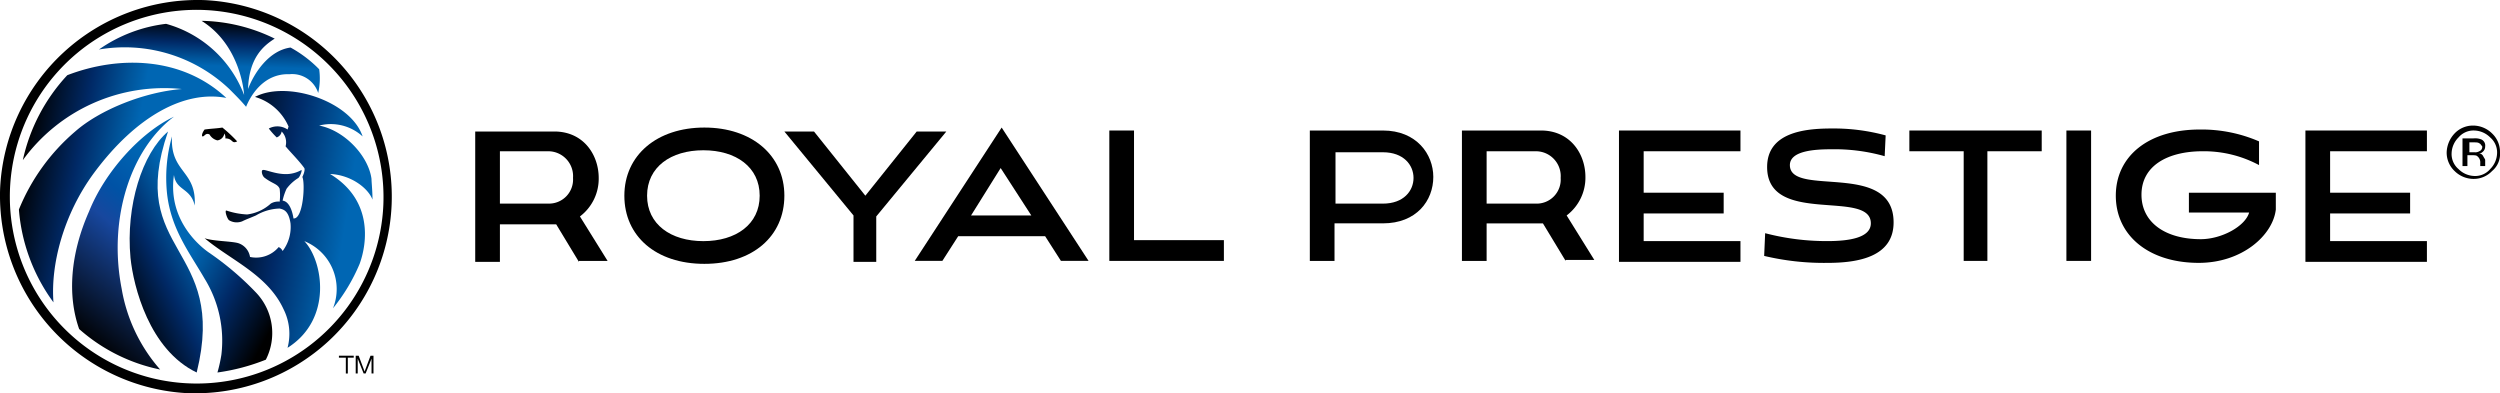 <svg xmlns="http://www.w3.org/2000/svg" xmlns:xlink="http://www.w3.org/1999/xlink" width="331.695" height="52.192" viewBox="0 0 331.695 52.192">
  <defs>
    <linearGradient id="linear-gradient" x1="0.962" y1="0.61" x2="0.088" y2="0.39" gradientUnits="objectBoundingBox">
      <stop offset="0.153" stop-color="#0066b3"/>
      <stop offset="0.285" stop-color="#00559b"/>
      <stop offset="0.577" stop-color="#002966"/>
      <stop offset="1"/>
    </linearGradient>
    <linearGradient id="linear-gradient-2" x1="1.022" y1="0.042" x2="0.223" y2="0.947" gradientUnits="objectBoundingBox">
      <stop offset="0.411" stop-color="#0066b3"/>
      <stop offset="0.503" stop-color="#00559b"/>
      <stop offset="0.706" stop-color="#002966"/>
      <stop offset="1"/>
    </linearGradient>
    <linearGradient id="linear-gradient-3" x1="0.469" y1="0.89" x2="0.543" y2="-0.006" xlink:href="#linear-gradient-2"/>
    <linearGradient id="linear-gradient-4" x1="0.879" y1="0.603" x2="0.017" y2="0.417" xlink:href="#linear-gradient-2"/>
    <linearGradient id="linear-gradient-5" x1="0.723" y1="-0.015" x2="0.378" y2="0.973" gradientUnits="objectBoundingBox">
      <stop offset="0.135" stop-color="#0066b3"/>
      <stop offset="0.354" stop-color="#0052a5"/>
      <stop offset="0.491" stop-color="#17479e"/>
      <stop offset="0.988"/>
    </linearGradient>
    <linearGradient id="linear-gradient-6" x1="0.026" y1="0.007" x2="0.805" y2="0.967" xlink:href="#linear-gradient-2"/>
  </defs>
  <g id="Grupo_35" data-name="Grupo 35" transform="translate(0 -2)">
    <g id="Grupo_34" data-name="Grupo 34" transform="translate(0 2)">
      <g id="Grupo_33" data-name="Grupo 33">
        <g id="Grupo_13" data-name="Grupo 13" transform="translate(63.051 16.661)">
          <g id="Grupo_11" data-name="Grupo 11" transform="translate(0 0.262)">
            <g id="Grupo_9" data-name="Grupo 9">
              <path id="Trazado_19" data-name="Trazado 19" d="M84.429,21.942c0,5.373-4.193,9.042-10.615,9.042S63.2,27.315,63.2,21.942,67.525,12.9,73.815,12.9s10.615,3.669,10.615,9.042M73.684,15.914c-4.325,0-7.47,2.228-7.47,6.028s3.145,6.028,7.47,6.028,7.47-2.228,7.47-6.028S78.008,15.914,73.684,15.914Z" transform="translate(-43.412 -12.9)"/>
              <path id="Trazado_20" data-name="Trazado 20" d="M61.86,30.6l-3.014-4.98h-7.47V30.6H48.1V13.3H58.584c3.931,0,5.9,3.145,5.9,6.159a6.273,6.273,0,0,1-2.49,5.111l3.669,5.9h-3.8ZM51.376,15.921v6.945H57.8a3.191,3.191,0,0,0,3.276-3.407A3.3,3.3,0,0,0,57.8,15.921Z" transform="translate(-48.1 -12.776)"/>
              <path id="Trazado_21" data-name="Trazado 21" d="M88.573,30.6V24.439L79.4,13.3h3.931l6.814,8.518L96.96,13.3h3.931l-9.3,11.27V30.6Z" transform="translate(-38.383 -12.776)"/>
              <path id="Trazado_22" data-name="Trazado 22" d="M109.9,27.315H98.366l-2.1,3.276H92.6L104.132,12.9l11.532,17.691h-3.669Zm-9.828-2.752h7.994L104,18.273Z" transform="translate(-34.285 -12.9)"/>
              <path id="Trazado_23" data-name="Trazado 23" d="M112.3,30.629V13.2h3.276V27.746H127.5V30.5H112.3Z" transform="translate(-28.168 -12.807)"/>
            </g>
            <g id="Grupo_10" data-name="Grupo 10" transform="translate(110.734 0.131)">
              <path id="Trazado_24" data-name="Trazado 24" d="M135.876,25.649V30.5H132.6V13.2h9.7c4.456,0,6.683,3.145,6.683,6.159,0,3.145-2.228,6.159-6.683,6.159h-6.421Zm.131-9.7V22.9h6.29c2.752,0,4.062-1.7,4.062-3.407s-1.31-3.407-4.062-3.407h-6.29Z" transform="translate(-132.6 -12.938)"/>
              <path id="Trazado_25" data-name="Trazado 25" d="M163.9,30.5V13.2h16.119v2.752H167.176v5.5h10.615v2.752H167.176v3.669h12.843v2.752H163.9Z" transform="translate(-122.883 -12.938)"/>
              <path id="Trazado_26" data-name="Trazado 26" d="M200.508,30.5V15.952H193.3V13.2h17.56v2.752h-7.208V30.5Z" transform="translate(-113.755 -12.938)"/>
              <path id="Trazado_27" data-name="Trazado 27" d="M209.2,30.5V13.2h3.276V30.5Z" transform="translate(-108.819 -12.938)"/>
              <path id="Trazado_28" data-name="Trazado 28" d="M161.76,30.5l-3.014-4.98h-7.47V30.5H148V13.2h10.484c3.931,0,5.9,3.145,5.9,6.159a6.273,6.273,0,0,1-2.49,5.111l3.669,5.9h-3.8ZM151.276,15.952V22.9h6.552A3.19,3.19,0,0,0,161.1,19.49a3.3,3.3,0,0,0-3.276-3.538Z" transform="translate(-127.819 -12.938)"/>
              <path id="Trazado_29" data-name="Trazado 29" d="M233.4,30.5V13.2h16.119v2.752H236.676v5.5h10.615v2.752H236.676v3.669h12.843v2.752H233.4Z" transform="translate(-101.306 -12.938)"/>
              <path id="Trazado_30" data-name="Trazado 30" d="M194.588,16.669a24.342,24.342,0,0,0-7.076-.917c-1.966,0-5.5.131-5.5,2.1,0,4.325,13.76-.655,13.76,7.6,0,4.587-4.718,5.373-8.78,5.373A34.287,34.287,0,0,1,178.6,29.9l.131-3.014a32.326,32.326,0,0,0,8.256,1.048c2.752,0,5.766-.393,5.766-2.359,0-4.587-13.76.393-13.76-7.47,0-4.587,4.98-5.111,8.518-5.111a26.094,26.094,0,0,1,7.208.917Z" transform="translate(-118.319 -13)"/>
              <path id="Trazado_31" data-name="Trazado 31" d="M223.9,24.108V21.487h11.532v2.228c-.393,3.407-4.456,7.076-10.222,7.076-6.683,0-11.008-3.669-11.008-8.911s4.325-8.78,11.139-8.78a19.144,19.144,0,0,1,7.863,1.573v3.145a15.5,15.5,0,0,0-7.47-1.835c-4.718,0-8.125,1.966-8.125,5.766,0,3.669,3.145,5.9,7.863,5.9,2.752,0,5.9-1.7,6.421-3.538H223.9Z" transform="translate(-107.266 -12.969)"/>
            </g>
          </g>
          <g id="Grupo_12" data-name="Grupo 12" transform="translate(261.568)">
            <path id="Trazado_32" data-name="Trazado 32" d="M253.728,18.728a3.355,3.355,0,0,1-2.49,1.048,3.58,3.58,0,0,1-2.49-1.048,3.355,3.355,0,0,1-1.048-2.49,3.834,3.834,0,0,1,1.048-2.49,3.355,3.355,0,0,1,2.49-1.048,3.58,3.58,0,0,1,2.49,1.048,3.355,3.355,0,0,1,1.048,2.49A2.937,2.937,0,0,1,253.728,18.728Zm-4.456-4.456a3.093,3.093,0,0,0-.917,2.1,2.607,2.607,0,0,0,.917,2.1,3.093,3.093,0,0,0,2.1.917,2.607,2.607,0,0,0,2.1-.917,3.093,3.093,0,0,0,.917-2.1,2.607,2.607,0,0,0-.917-2.1,3.093,3.093,0,0,0-2.1-.917A2.608,2.608,0,0,0,249.273,14.273Zm1.966.131a2.253,2.253,0,0,1,1.048.131.877.877,0,0,1,.524.917.934.934,0,0,1-.393.786c-.131.131-.262.131-.524.131a.721.721,0,0,1,.655.393c.131.262.262.393.262.524v.786h-.655V17.68a1.02,1.02,0,0,0-.393-.917c-.131-.131-.393-.131-.786-.131h-.524v1.442H249.8V14.4Zm.786.655c-.131-.131-.393-.131-.786-.131h-.524v1.31h.655a.982.982,0,0,0,.655-.131.605.605,0,0,0,.393-.655C252.287,15.321,252.156,15.059,252.025,15.059Z" transform="translate(-247.7 -12.7)"/>
          </g>
        </g>
        <g id="Grupo_32" data-name="Grupo 32">
          <g id="Grupo_31" data-name="Grupo 31">
            <g id="Grupo_22" data-name="Grupo 22" transform="translate(2.508 2.77)">
              <g id="Grupo_21" data-name="Grupo 21">
                <g id="Grupo_20" data-name="Grupo 20">
                  <g id="Grupo_19" data-name="Grupo 19">
                    <g id="Grupo_18" data-name="Grupo 18">
                      <g id="Grupo_17" data-name="Grupo 17">
                        <path id="Trazado_33" data-name="Trazado 33" d="M23.4,13.686a.982.982,0,0,1,.131.655c1.048,0,.786.786,1.573.393A18.82,18.82,0,0,0,23.139,12.9c-.786.131-1.442.131-2.359.262-.393.524-.393.917-.262.917.262,0,.393-.524.917-.262a1.628,1.628,0,0,0,1.048.786A1.076,1.076,0,0,0,23.4,13.686Z" transform="translate(3.856 1.253)"/>
                        <g id="Grupo_16" data-name="Grupo 16">
                          <g id="Grupo_15" data-name="Grupo 15" transform="translate(24.637 9.305)">
                            <g id="Grupo_14" data-name="Grupo 14">
                              <path id="Trazado_34" data-name="Trazado 34" d="M31.446,16.538a2.034,2.034,0,0,0-.524-1.966.977.977,0,0,1-.655.786,10.713,10.713,0,0,1-1.048-1.179,2.4,2.4,0,0,1,2.49.131l.131-.393a6.962,6.962,0,0,0-4.456-3.931c4.193-2.228,12.711.524,14.284,5.242A6.252,6.252,0,0,0,35.9,13.786c3.407.655,6.552,4.062,6.945,7.076,0,.393.131,1.573.131,2.752-.524-1.442-2.752-3.276-5.635-3.407,5.635,3.407,4.98,9.042,3.931,11.925a24.264,24.264,0,0,1-3.538,5.9,6.858,6.858,0,0,0-3.8-8.911c2.49,2.621,3.8,10.353-2.228,14.153a7.269,7.269,0,0,0-.524-5.111c-2.1-4.587-7.076-6.552-10.484-9.435,1.048.393,3.538.393,4.456.655a2.3,2.3,0,0,1,1.573,1.835,3.891,3.891,0,0,0,3.8-1.31,1.023,1.023,0,0,1,.524.524A5.267,5.267,0,0,0,32.1,26.76c-.262-1.7-.917-1.835-1.442-1.966a6.481,6.481,0,0,0-3.145.917c-.917.393-1.31.524-1.835.786a1.985,1.985,0,0,1-1.7-.131c-.262-.131-.655-1.31-.393-1.31a10.172,10.172,0,0,0,2.752.524,5.689,5.689,0,0,0,3.145-1.442,1.947,1.947,0,0,1,1.179-.262,7.382,7.382,0,0,0,0-1.7c-.262-.655-.917-.655-1.966-1.442-.393-.262-.524-1.048-.262-1.048.262-.131,1.835.655,3.407.524a4.175,4.175,0,0,0,1.7-.524c.131,0-.131.786-.393,1.048a5.586,5.586,0,0,0-1.573,1.442,7.388,7.388,0,0,0-.524,1.573c1.179.131,1.442,2.359,1.442,2.359,1.31.131,1.573-4.718,1.179-5.5.131-.262.393-.917.262-1.179C33.28,18.5,31.97,17.194,31.446,16.538Z" transform="translate(-20.7 -9.201)" fill="url(#linear-gradient)"/>
                            </g>
                          </g>
                          <path id="Trazado_35" data-name="Trazado 35" d="M18.207,13.3c-3.407,2.883-5.635,9.828-4.98,16.774.393,3.8,2.49,12.187,8.78,15.2h0C26.2,28.37,12.572,29.55,18.207,13.3Z" transform="translate(1.581 1.377)" fill="url(#linear-gradient-2)"/>
                          <path id="Trazado_36" data-name="Trazado 36" d="M35.423,5.638c-2.883.393-4.849,3.407-5.635,5.5h0c.131-4.193,2.1-5.766,3.538-6.683h0A22.8,22.8,0,0,0,23.891,2.1h-.262c5.242,3.276,5.635,9.7,5.635,9.828h0A15.5,15.5,0,0,0,18.911,2.493,19.492,19.492,0,0,0,10,5.9a20.172,20.172,0,0,1,17.3,5.242c.786.786,1.573,1.573,2.228,2.359.524-1.31,2.228-4.456,5.766-4.325a3.622,3.622,0,0,1,3.8,2.49,8.777,8.777,0,0,0,.131-3.145h0a16.171,16.171,0,0,0-3.8-2.883Z" transform="translate(0.615 -2.1)" fill="url(#linear-gradient-3)"/>
                          <path id="Trazado_37" data-name="Trazado 37" d="M8.321,7.992a23.993,23.993,0,0,0-5.9,11.27,23.166,23.166,0,0,1,21.1-9.435c-4.98.393-10.877,2.752-14.153,5.635A26.968,26.968,0,0,0,1.9,25.815h0A23.93,23.93,0,0,0,6.487,38.133h0c-.393-4.98,1.31-11.663,5.373-17.167,5.635-7.6,12.056-11.008,17.56-9.959C23.523,5.5,15.136,5.372,8.321,7.992Z" transform="translate(-1.9 -0.785)" fill="url(#linear-gradient-4)"/>
                          <path id="Trazado_38" data-name="Trazado 38" d="M13.857,34.6c-1.835-9.435,1.31-18.609,6.945-22.8-4.456,2.1-9.173,7.339-11.27,12.58-2.49,5.635-2.883,11.139-1.31,15.594h0a23.2,23.2,0,0,0,10.746,5.373A21.711,21.711,0,0,1,13.857,34.6Z" transform="translate(-0.228 0.911)" fill="url(#linear-gradient-5)"/>
                        </g>
                      </g>
                      <path id="Trazado_39" data-name="Trazado 39" d="M28.723,34.519a39.219,39.219,0,0,0-6.159-5.242c-.786-.524-5.635-4.062-4.718-10.353.262,2.1,2.228,1.7,2.752,4.062h0c.262-4.718-3.276-4.325-3.014-9.173h0a20.078,20.078,0,0,0-.655,7.6h0c.524,4.718,3.014,7.863,4.98,11.27a15.662,15.662,0,0,1,2.228,10.091,19.534,19.534,0,0,1-.524,2.359,27.332,27.332,0,0,0,6.421-1.7h0A7.768,7.768,0,0,0,28.723,34.519Z" transform="translate(2.728 1.519)" fill="url(#linear-gradient-6)"/>
                    </g>
                  </g>
                </g>
              </g>
            </g>
            <g id="Grupo_30" data-name="Grupo 30">
              <g id="Grupo_29" data-name="Grupo 29">
                <g id="Grupo_27" data-name="Grupo 27">
                  <g id="Grupo_26" data-name="Grupo 26">
                    <g id="Grupo_25" data-name="Grupo 25">
                      <g id="Grupo_24" data-name="Grupo 24">
                        <g id="Grupo_23" data-name="Grupo 23">
                          <path id="Trazado_40" data-name="Trazado 40" d="M25.034,52.161A26.248,26.248,0,0,1,0,25.034,26.248,26.248,0,0,1,27.131,0a26.1,26.1,0,0,1-2.1,52.156Zm2.1-50.846A24.79,24.79,0,1,0,50.85,27.131,24.857,24.857,0,0,0,27.131,1.315Z" transform="translate(0.014 0.014)"/>
                        </g>
                      </g>
                    </g>
                  </g>
                </g>
                <g id="Grupo_28" data-name="Grupo 28" transform="translate(44.967 47.194)">
                  <path id="Trazado_41" data-name="Trazado 41" d="M34.3,36.262V36h1.966v.262h-.786v2.1h-.262v-2.1Z" transform="translate(-34.3 -36)"/>
                  <path id="Trazado_42" data-name="Trazado 42" d="M36.393,36l.786,2.1.786-2.1h.393v2.359H38.1V36.393h0l-.786,1.966h-.262l-.786-1.966h0v1.966H36V36Z" transform="translate(-33.772 -36)"/>
                </g>
              </g>
            </g>
          </g>
        </g>
      </g>
    </g>
  </g>
</svg>
